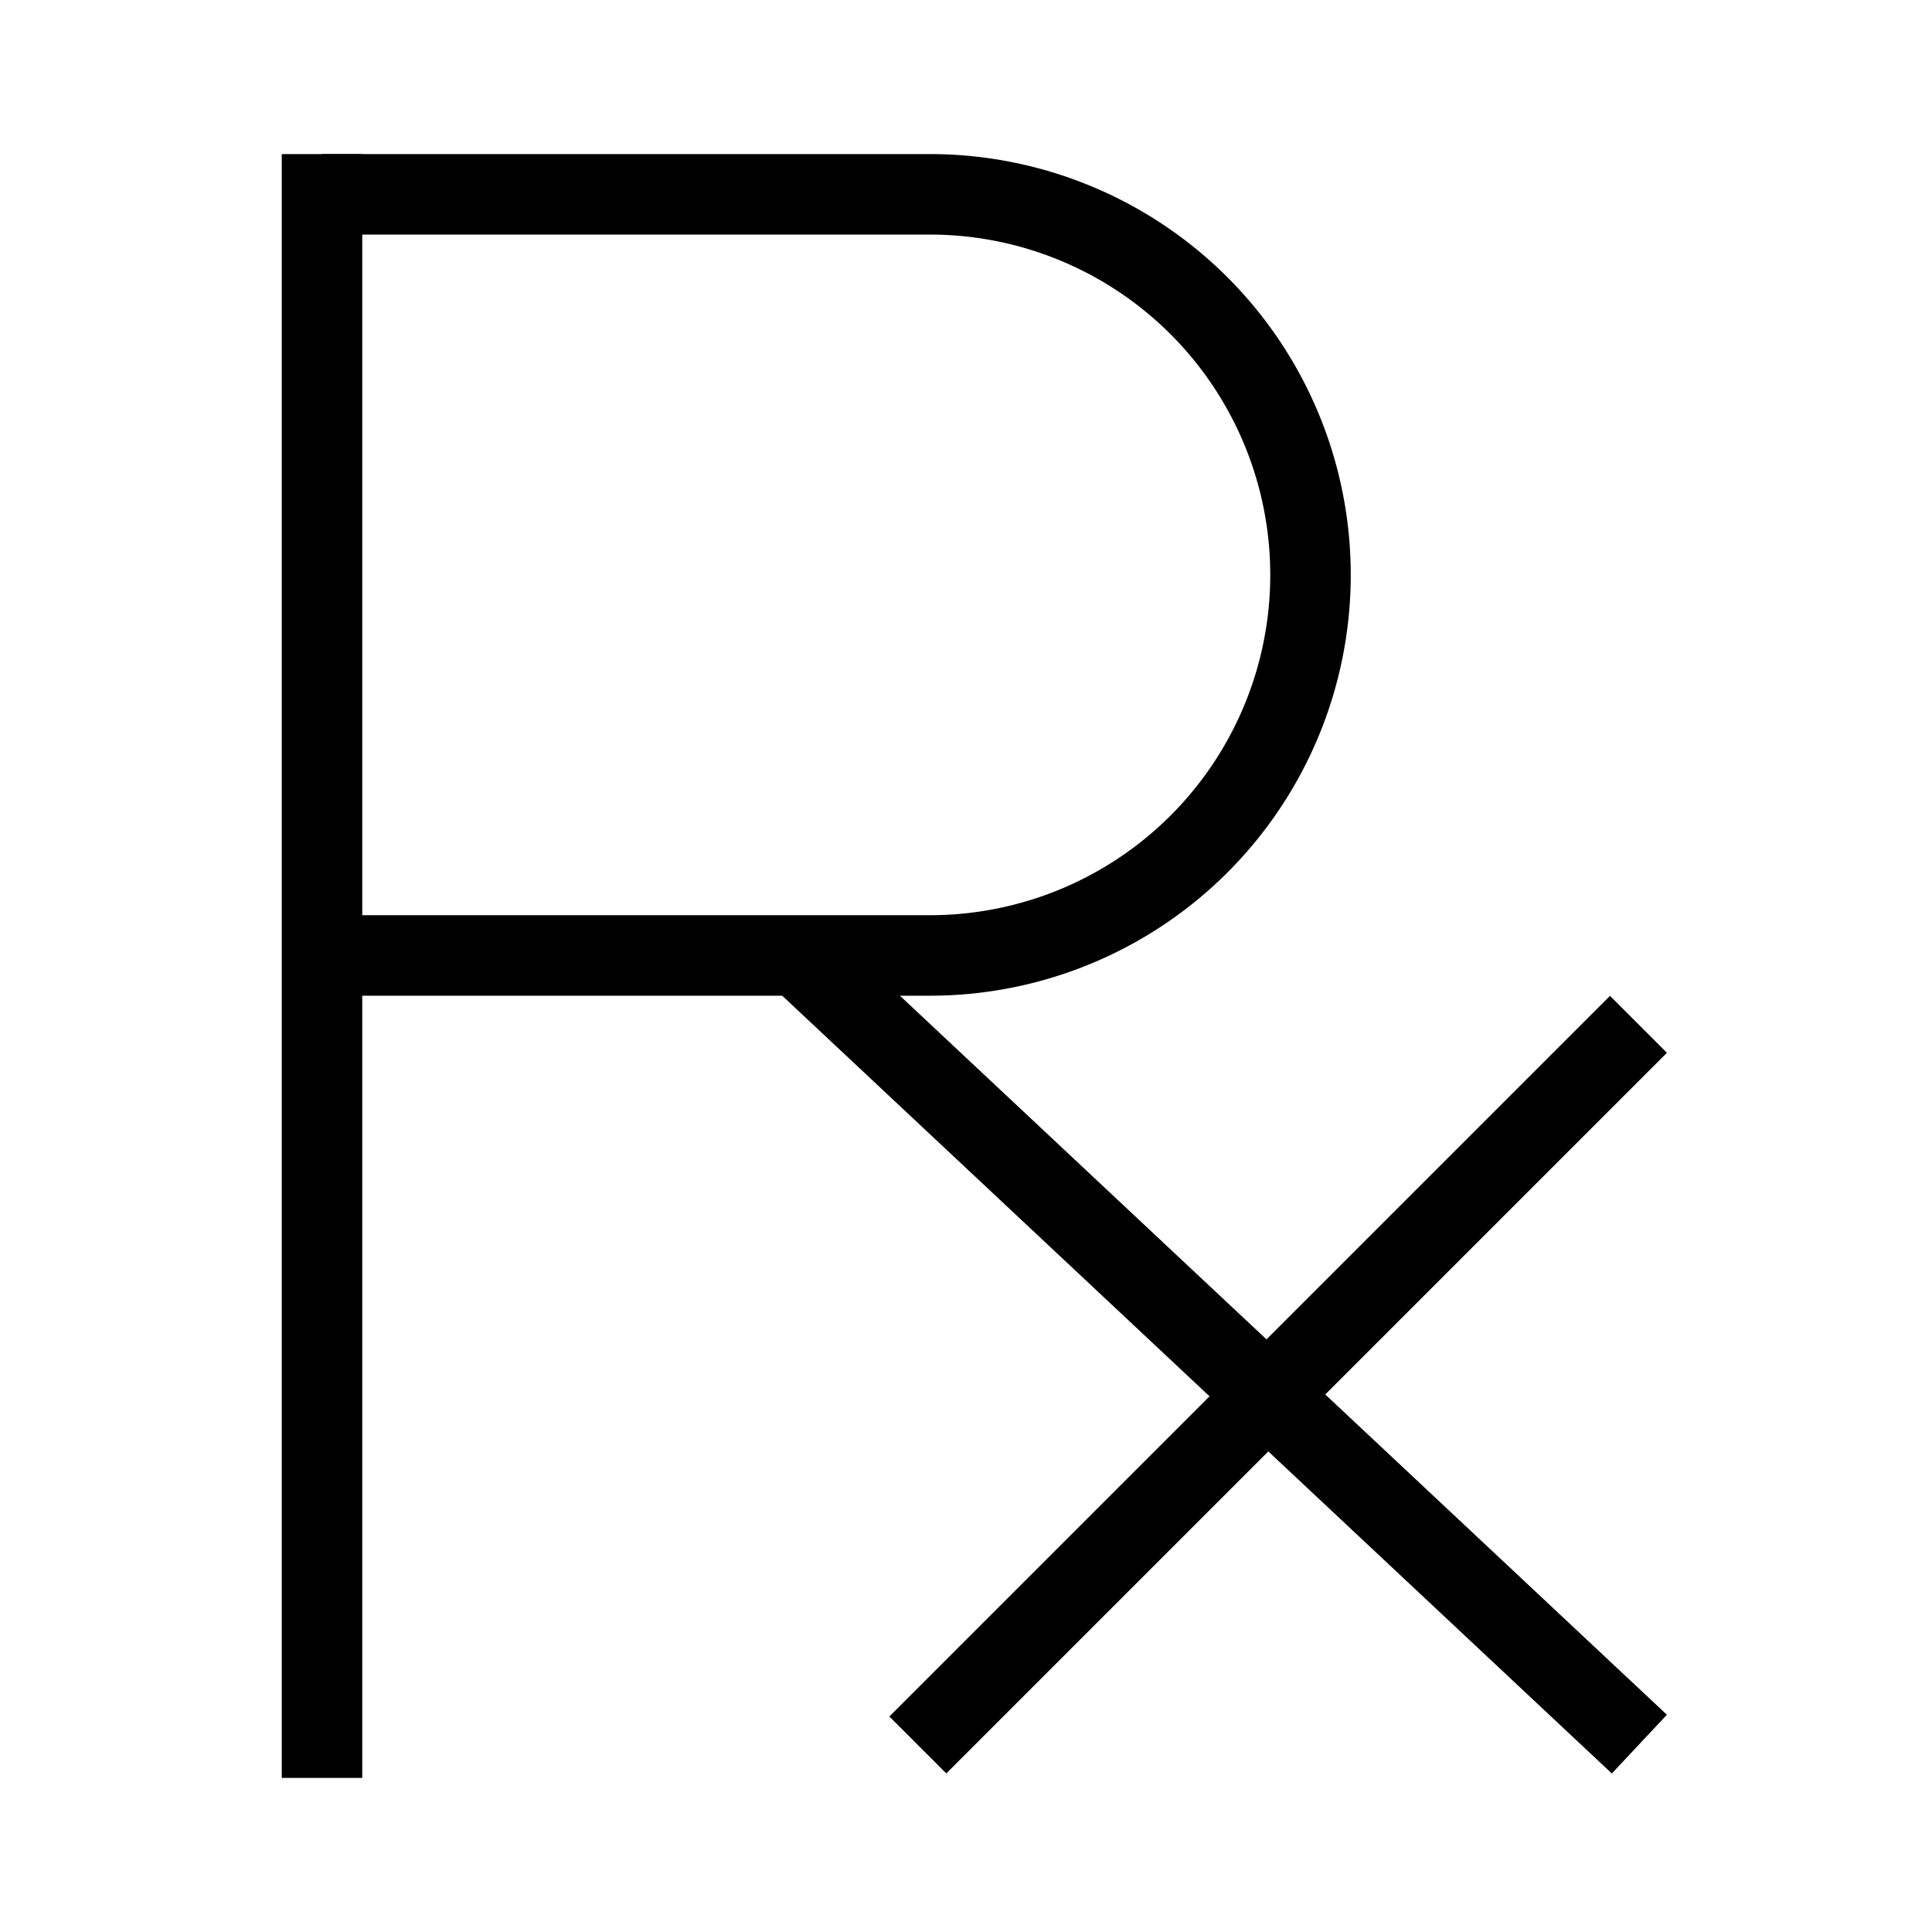 <svg xmlns="http://www.w3.org/2000/svg" fill="none" viewBox="0 0 24 24" id="Prescription-Pills-Drugs-Healthcare--Streamline-Sharp">
  <desc>
    Prescription Pills Drugs Healthcare Streamline Icon: https://streamlinehq.com
  </desc>
  <g id="prescription-pills-drugs-healthcare">
    <g id="Group 176697">
      <path id="Vector 2133" stroke="#000000" stroke-linecap="square" stroke-linejoin="round" d="M4 2.414v19.172" stroke-width="1"></path>
      <path id="Vector 2135" stroke="#000000" stroke-linecap="square" stroke-linejoin="round" d="m10.4 12.324 9.6 9" stroke-width="1"></path>
      <path id="Vector 2136" stroke="#000000" stroke-linecap="square" stroke-linejoin="round" d="M11.755 21.323 20 13.078" stroke-width="1"></path>
      <path id="Ellipse 1497" stroke="#000000" d="M4 2.414h7.552a4.727 4.727 0 1 1 0 9.455H4" stroke-width="1"></path>
    </g>
  </g>
</svg>